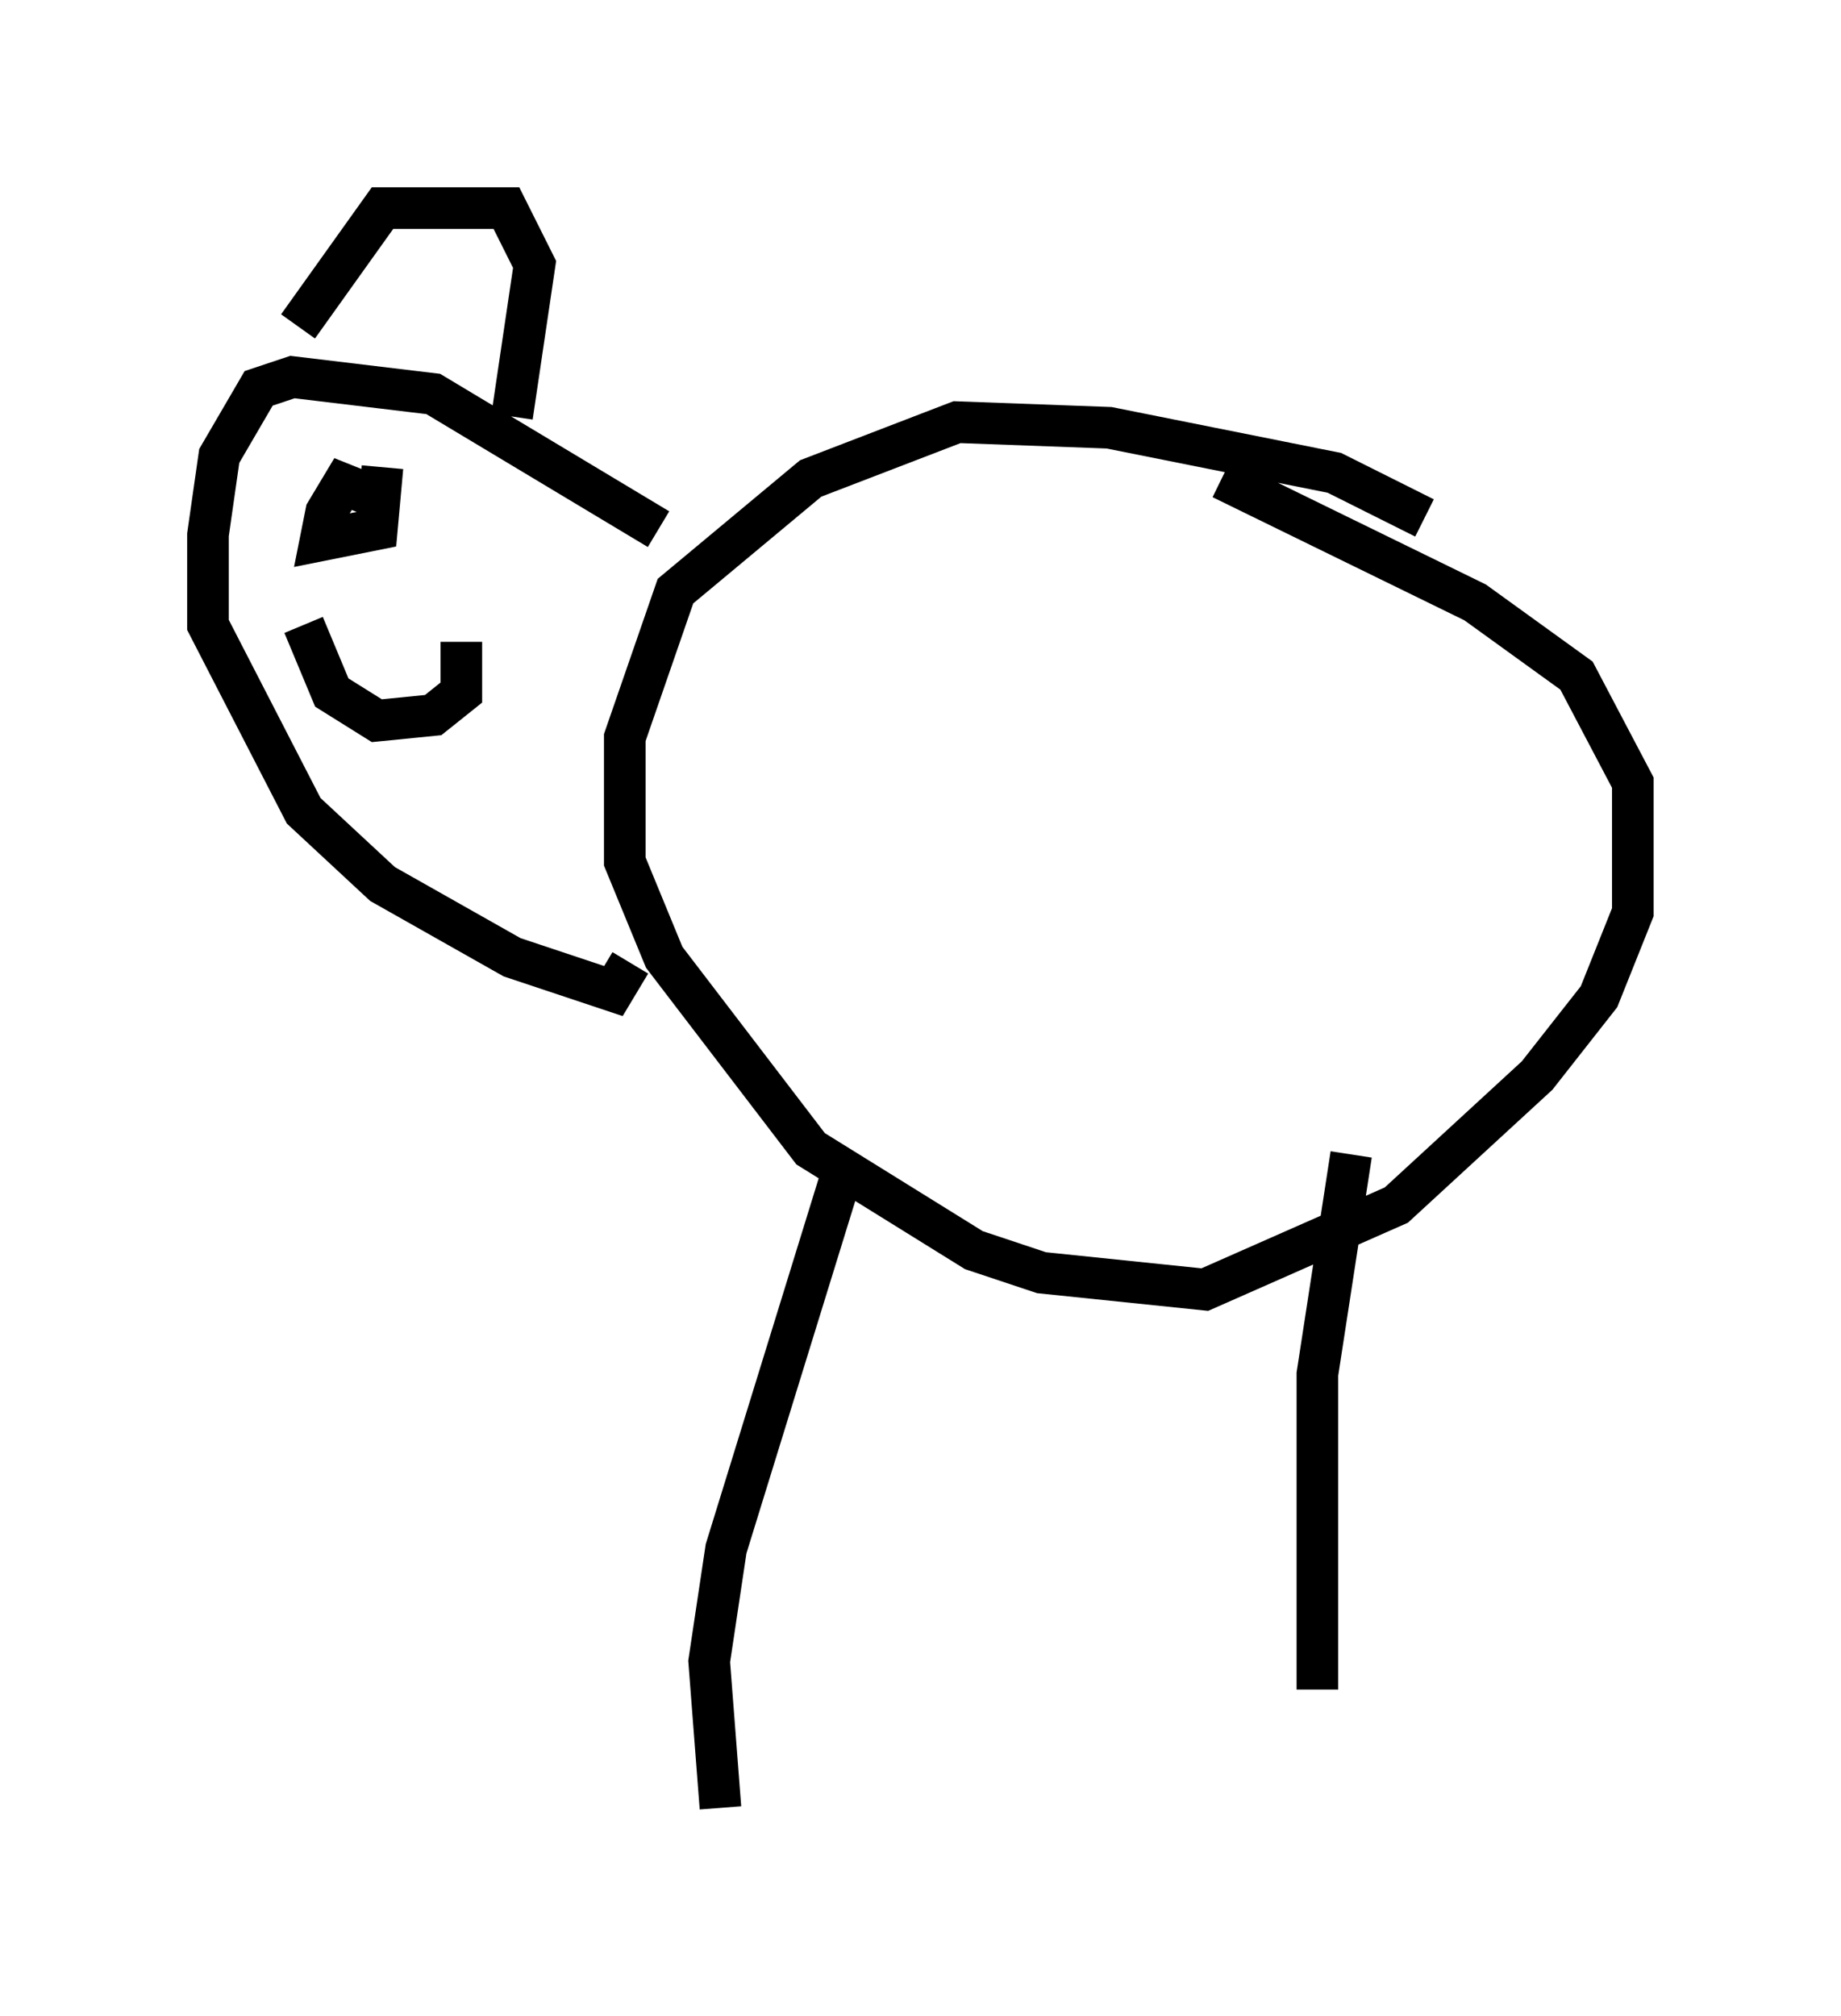 <?xml version="1.0" encoding="utf-8" ?>
<svg baseProfile="full" height="48.43" version="1.1" width="44.235" xmlns="http://www.w3.org/2000/svg" xmlns:ev="http://www.w3.org/2001/xml-events" xmlns:xlink="http://www.w3.org/1999/xlink"><defs /><rect fill="white" height="48.43" width="44.235" x="0" y="0" /><path d="M34.905, 13.254 m-0.677, -0.812 l-2.165, -1.083 -5.413, -1.083 l-3.654, -0.135 -3.518, 1.353 l-3.248, 2.706 -1.218, 3.518 l0.0, 2.977 0.947, 2.3 l3.518, 4.601 3.924, 2.436 l1.624, 0.541 3.924, 0.406 l4.601, -2.03 3.383, -3.112 l1.488, -1.894 0.812, -2.03 l0.0, -3.112 -1.353, -2.571 l-2.436, -1.759 -6.089, -2.977 m-13.532, 1.218 l-5.413, -3.248 -3.383, -0.406 l-0.812, 0.271 -0.947, 1.624 l-0.271, 1.894 0.0, 2.165 l2.3, 4.465 1.894, 1.759 l3.112, 1.759 2.436, 0.812 l0.406, -0.677 m-6.631, -12.043 l0.0, 0.0 m0.406, 0.812 l-0.677, -0.271 -0.406, 0.677 l-0.135, 0.677 1.353, -0.271 l0.135, -1.488 m-0.271, 0.541 l0.0, 0.406 m-1.624, 2.842 l0.677, 1.624 1.083, 0.677 l1.353, -0.135 0.677, -0.541 l0.0, -1.218 m-3.924, -7.578 l2.03, -2.842 2.977, 0.0 l0.677, 1.353 -0.541, 3.654 m7.984, 17.997 l-2.842, 9.202 -0.406, 2.706 l0.271, 3.518 m15.155, -15.697 l-0.812, 5.277 0.0, 7.578 " fill="none" stroke="black" stroke-width="1" /></svg>